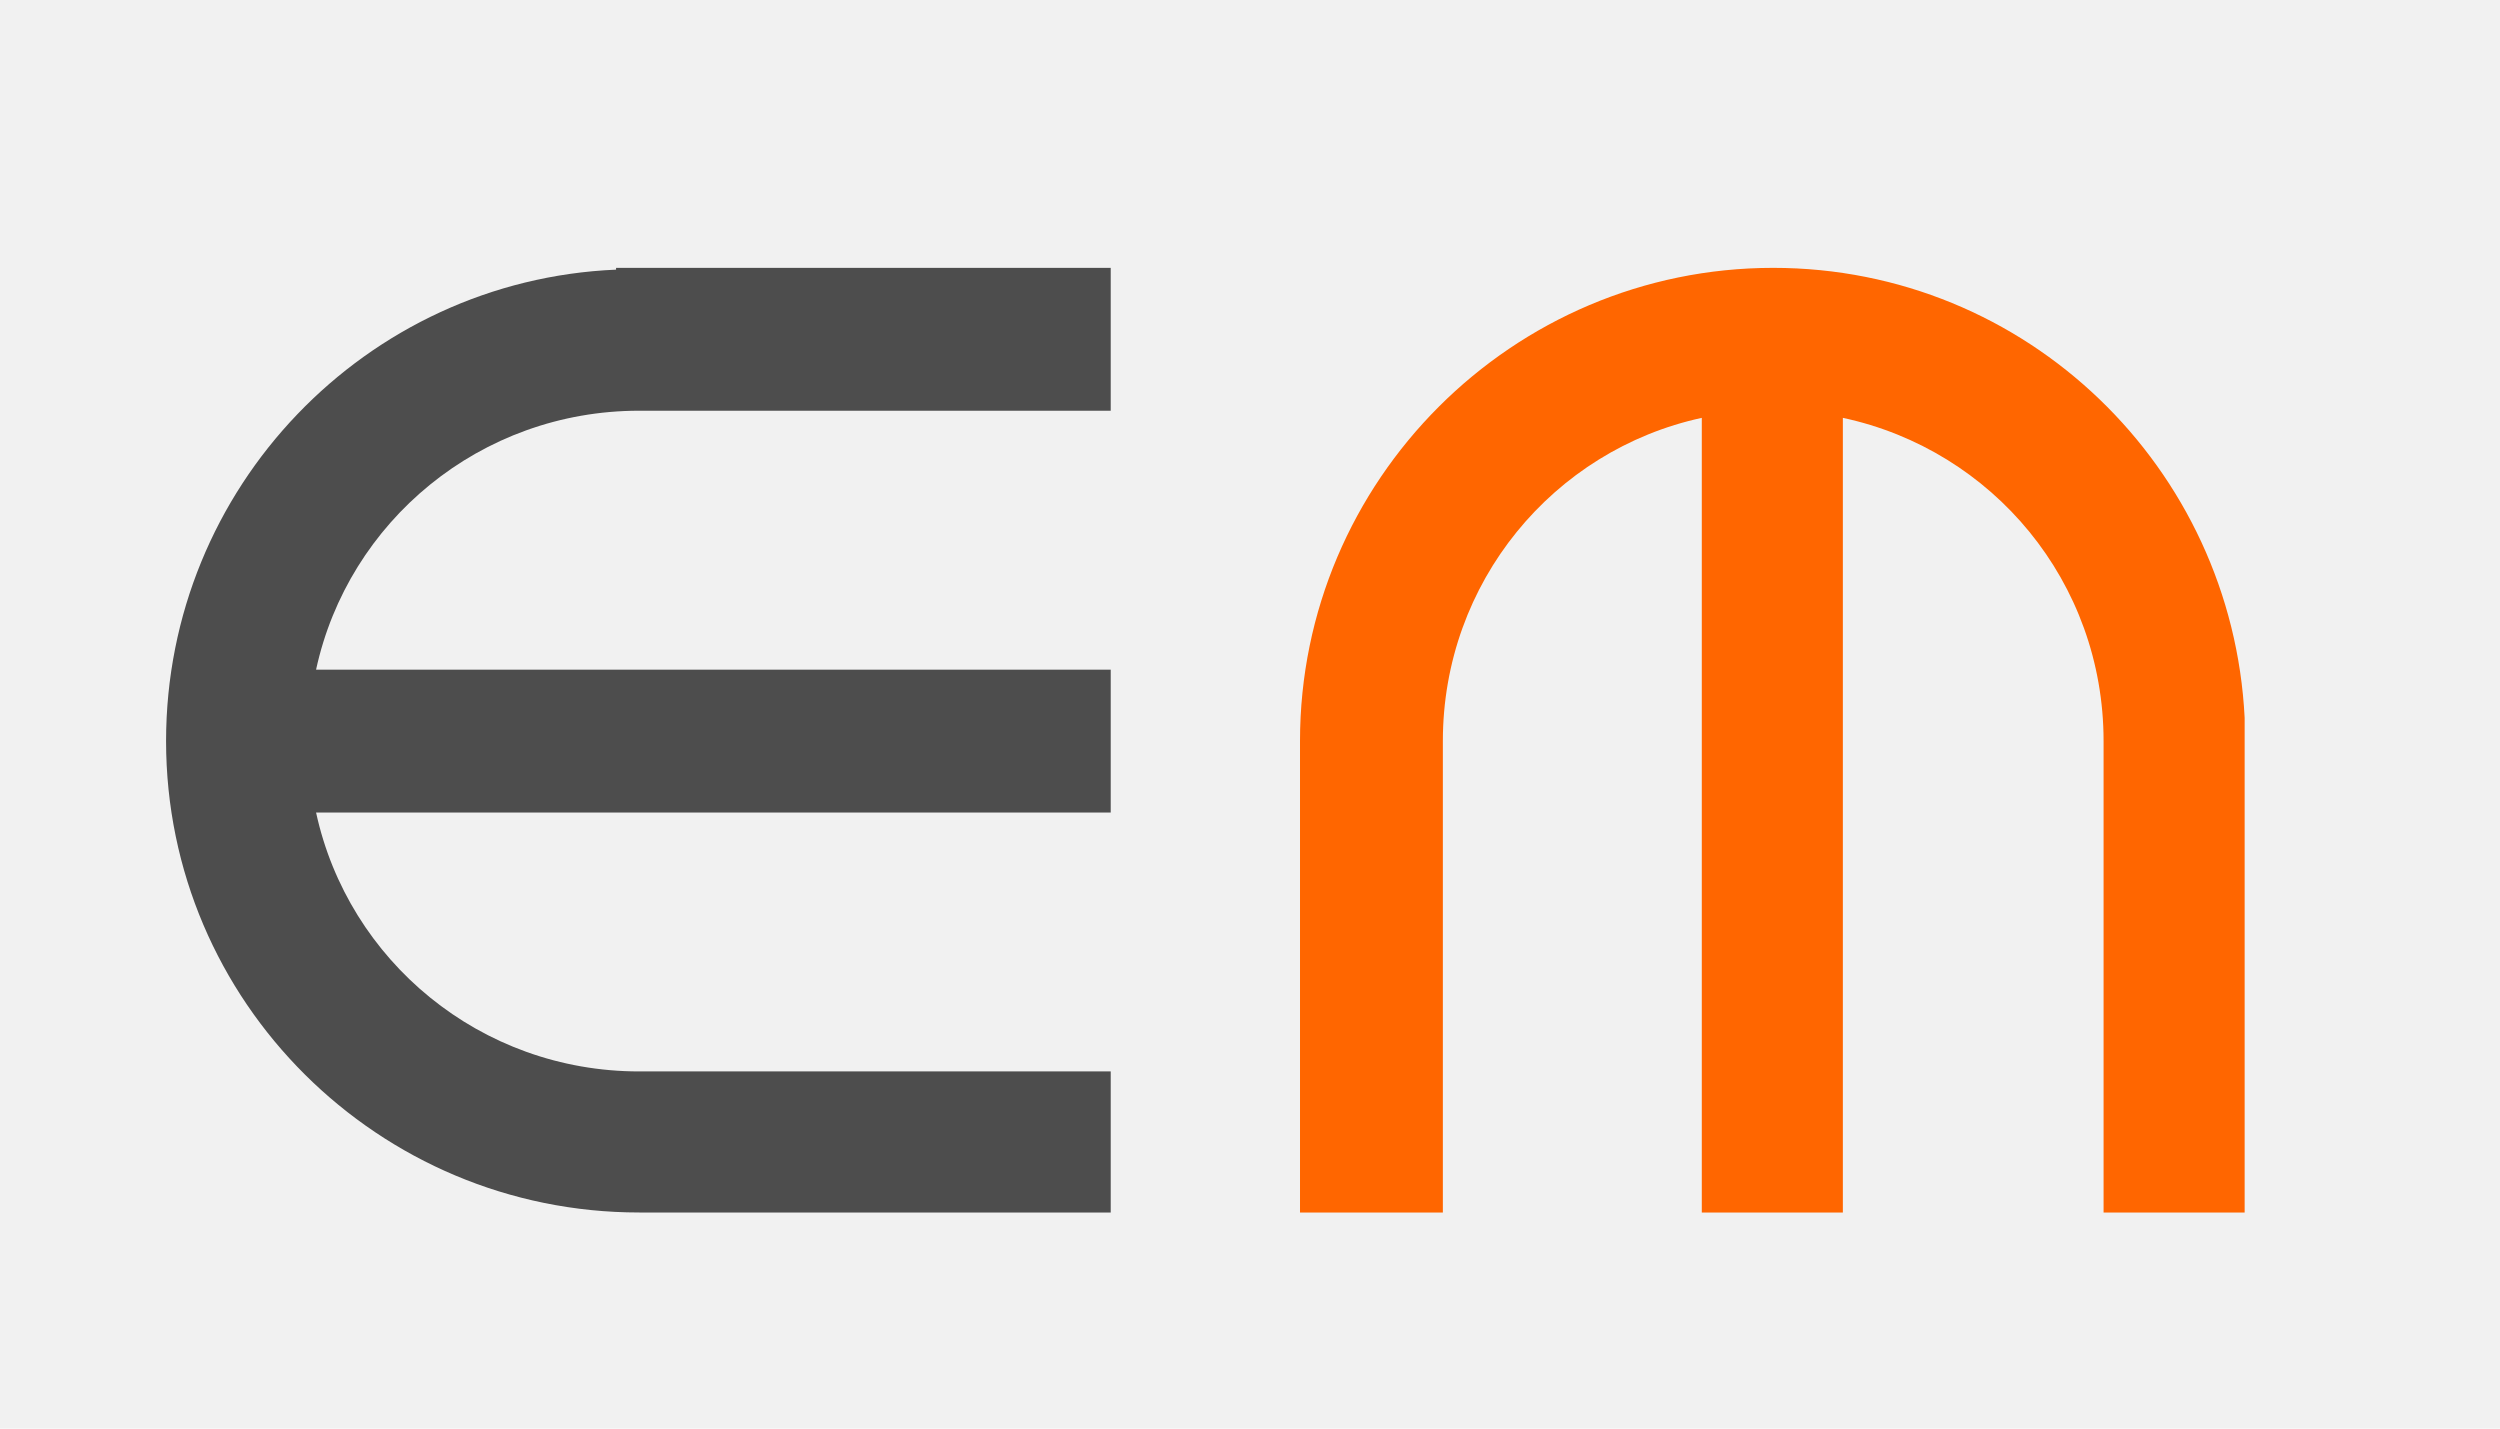 <?xml version="1.0" encoding="UTF-8"?>
<!DOCTYPE svg PUBLIC "-//W3C//DTD SVG 1.1//EN" "http://www.w3.org/Graphics/SVG/1.1/DTD/svg11.dtd">
<svg xmlns="http://www.w3.org/2000/svg" xml:space="preserve" width="14mm" height="8mm" version="1.1" style="shape-rendering:geometricPrecision; text-rendering:geometricPrecision; image-rendering:optimizeQuality; fill-rule:evenodd; clip-rule:evenodd" viewBox="0 0 1400 800" xmlns:xlink="http://www.w3.org/1999/xlink">
 <defs>
  <style type="text/css">
   <![CDATA[
    .fil0 {fill:#4D4D4D}
    .fil1 {fill:#FF6600}
    .fil2 {fill:#f1f1f1}
   ]]>
  </style>
 </defs>
 <g id="Layer_x0020_1">
  <g id="_846248224">
   <path class="fil2" d="M0 0 H 1400 V 800 H 0 L 0 0"/>
   <path class="fil0" d="M345 151l0 -1 13 0 264 0 0 80 -264 0c-89,0 -163,62 -181,145l445 0 0 80 -445 0c18,83 92,145 181,145l0 0 264 0 0 79 -264 0c-146,0 -265,-118 -265,-264 0,-142 112,-258 252,-264z"/>
   <path class="fil1" d="M1257 402l0 0 0 13 0 264 -79 0 0 -264c0,-89 -62,-163 -146,-181l0 445 -79 0 0 -445c-83,18 -145,92 -145,181l0 0 0 264 -80 0 0 -264c0,-146 119,-265 265,-265 142,0 257,112 264,252z"/>

  </g>
 </g>
</svg>
